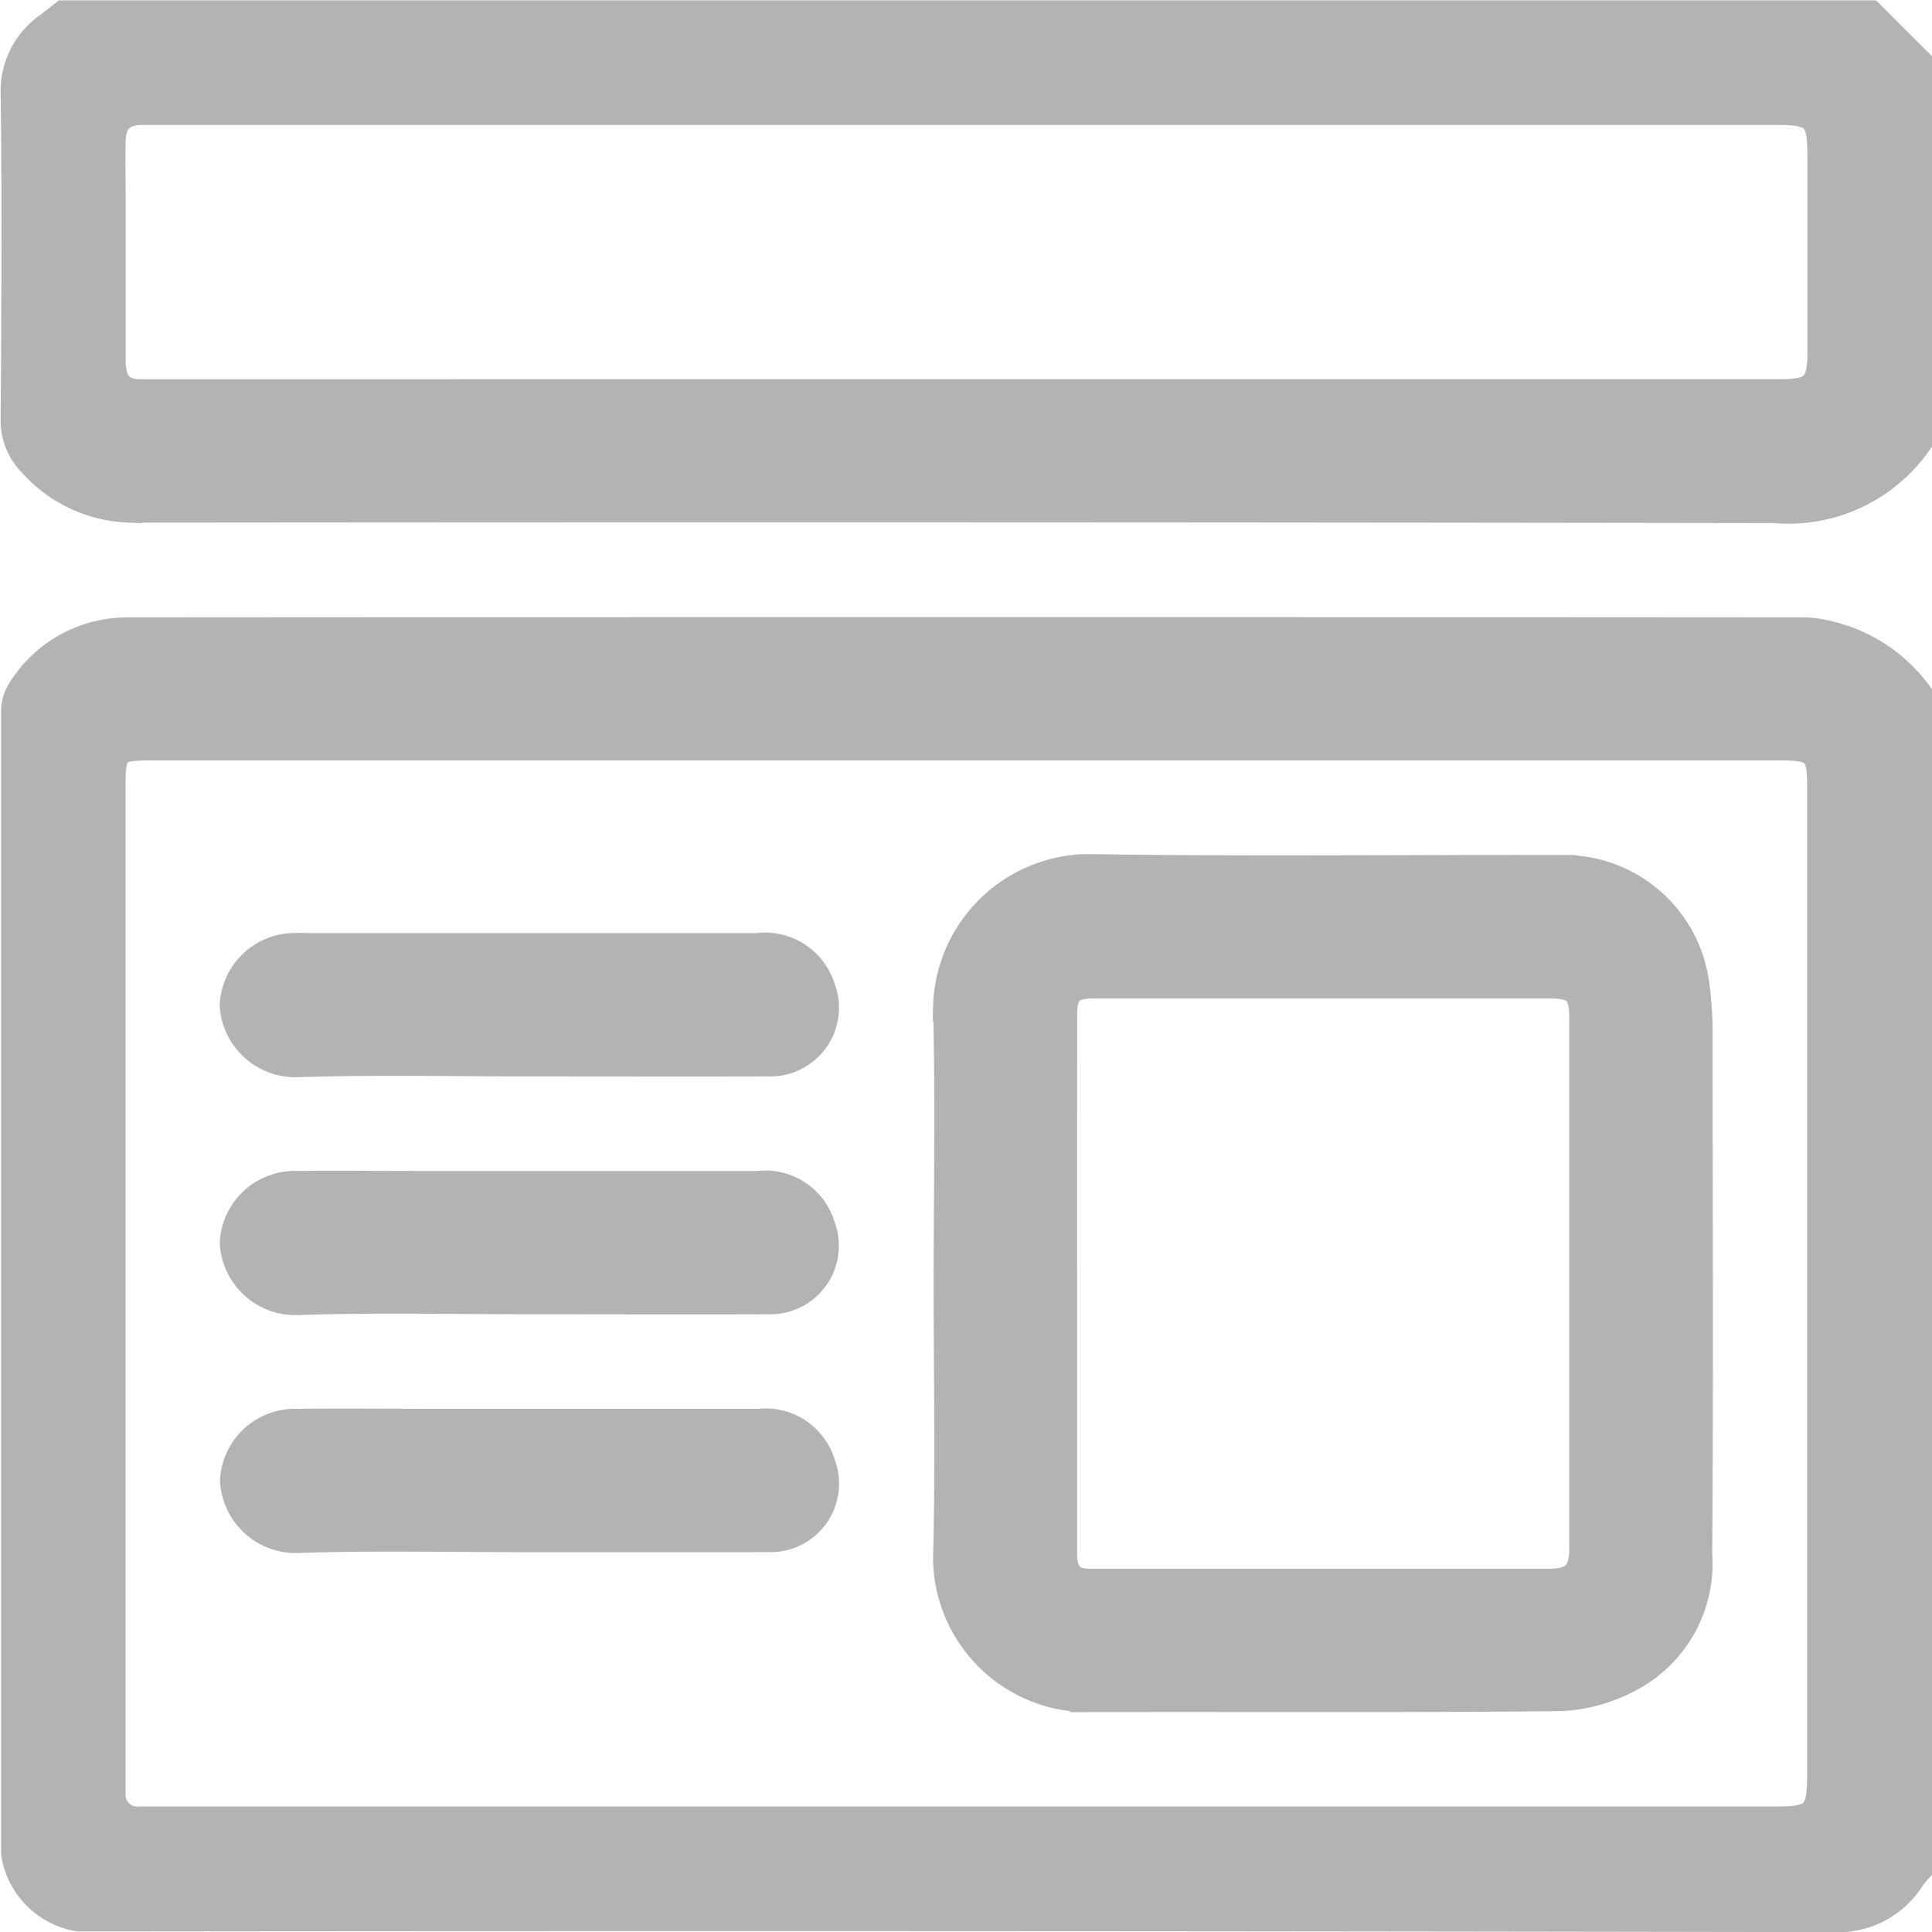 <svg xmlns="http://www.w3.org/2000/svg" width="27.357" height="27.358" viewBox="0 0 27.357 27.358">
  <g id="feed" transform="translate(4798.2 2025.2)" opacity="0.3">
    <path id="Path_31347" data-name="Path 31347" d="M341.6,508.1v16.632a1.279,1.279,0,0,0-.1.121,1.222,1.222,0,0,1-1.121.574q-11.983-.023-23.967-.011c-.29,0-.579,0-.868,0a1.091,1.091,0,0,1-.89-.894q0-8.09,0-16.18a.542.542,0,0,1,.083-.292,1.764,1.764,0,0,1,1.494-.84q11.892-.008,23.783,0a1.763,1.763,0,0,1,.357.059A2.183,2.183,0,0,1,341.6,508.1ZM328.09,524.048h11.5c.55,0,.636-.087.637-.64v-14c0-.5-.071-.572-.58-.572H316.542c-.465,0-.526.06-.526.532v14.105a1.836,1.836,0,0,0,0,.21.369.369,0,0,0,.413.365Z" transform="translate(-5112.638 -2523.468)" stroke="#000" stroke-width="0.4"/>
    <path id="Path_31348" data-name="Path 31348" d="M341.6,499.152v5.369a2.236,2.236,0,0,1-2.036.954q-11.482-.018-22.965-.007c-.114,0-.228,0-.342,0a1.926,1.926,0,0,1-1.362-.643.853.853,0,0,1-.248-.636c.011-1.534.021-3.069,0-4.6a1.116,1.116,0,0,1,.488-.954c.068-.055.137-.108.206-.162h25.579Zm-13.513,4.685h11.575c.461,0,.569-.108.569-.574q0-1.395,0-2.789c0-.551-.086-.637-.638-.637H316.465c-.3,0-.438.127-.447.423s0,.578,0,.868c0,.745,0,1.49,0,2.236,0,.337.126.474.411.474Z" transform="translate(-5112.638 -2523.468)" stroke="#000" stroke-width="0.4"/>
    <path id="Path_31349" data-name="Path 31349" d="M327.858,516.451c0-1.307.026-2.614-.008-3.92a2.017,2.017,0,0,1,1.963-1.969c2.245.034,4.49.007,6.735.013a1.874,1.874,0,0,1,1.891,1.611,4.842,4.842,0,0,1,.049.624c0,2.491.013,4.982-.005,7.472a1.823,1.823,0,0,1-.941,1.727,2.288,2.288,0,0,1-.99.288c-2.254.025-4.508.008-6.762.015a2,2,0,0,1-1.94-1.968C327.884,519.047,327.858,517.749,327.858,516.451Zm1.632-.027q0,1.922,0,3.841c0,.294.113.416.378.416q3.249,0,6.5,0c.363,0,.491-.13.491-.491q0-3.75,0-7.5c0-.385-.1-.484-.481-.484q-3.224,0-6.446,0c-.341,0-.44.1-.441.431Q329.489,514.53,329.49,516.424Z" transform="translate(-5112.638 -2523.468)" stroke="#000" stroke-width="0.4"/>
    <path id="Path_31350" data-name="Path 31350" d="M321.913,513.31c-1.1,0-2.191-.025-3.285.012a.876.876,0,0,1-.879-.81.863.863,0,0,1,.842-.832c.087-.005.175,0,.263,0h6.309a.834.834,0,0,1,.9.57.774.774,0,0,1-.757,1.06C324.174,513.313,323.044,513.31,321.913,513.31Z" transform="translate(-5112.638 -2523.468)" stroke="#000" stroke-width="0.4"/>
    <path id="Path_31351" data-name="Path 31351" d="M321.9,516.678c-1.087,0-2.174-.026-3.259.012a.872.872,0,0,1-.891-.824.862.862,0,0,1,.883-.817c.569-.008,1.139,0,1.708,0q2.42,0,4.837,0a.822.822,0,0,1,.887.584.77.77,0,0,1-.748,1.045C324.177,516.682,323.038,516.678,321.9,516.678Z" transform="translate(-5112.638 -2523.468)" stroke="#000" stroke-width="0.4"/>
    <path id="Path_31352" data-name="Path 31352" d="M321.9,520.047c-1.087,0-2.174-.026-3.259.012a.874.874,0,0,1-.888-.828.862.862,0,0,1,.886-.814c.692-.007,1.384,0,2.076,0q2.235,0,4.469,0a.822.822,0,0,1,.885.587.77.77,0,0,1-.752,1.042C324.174,520.05,323.035,520.047,321.9,520.047Z" transform="translate(-5112.638 -2523.468)" stroke="#000" stroke-width="0.4"/>
  </g>
</svg>
